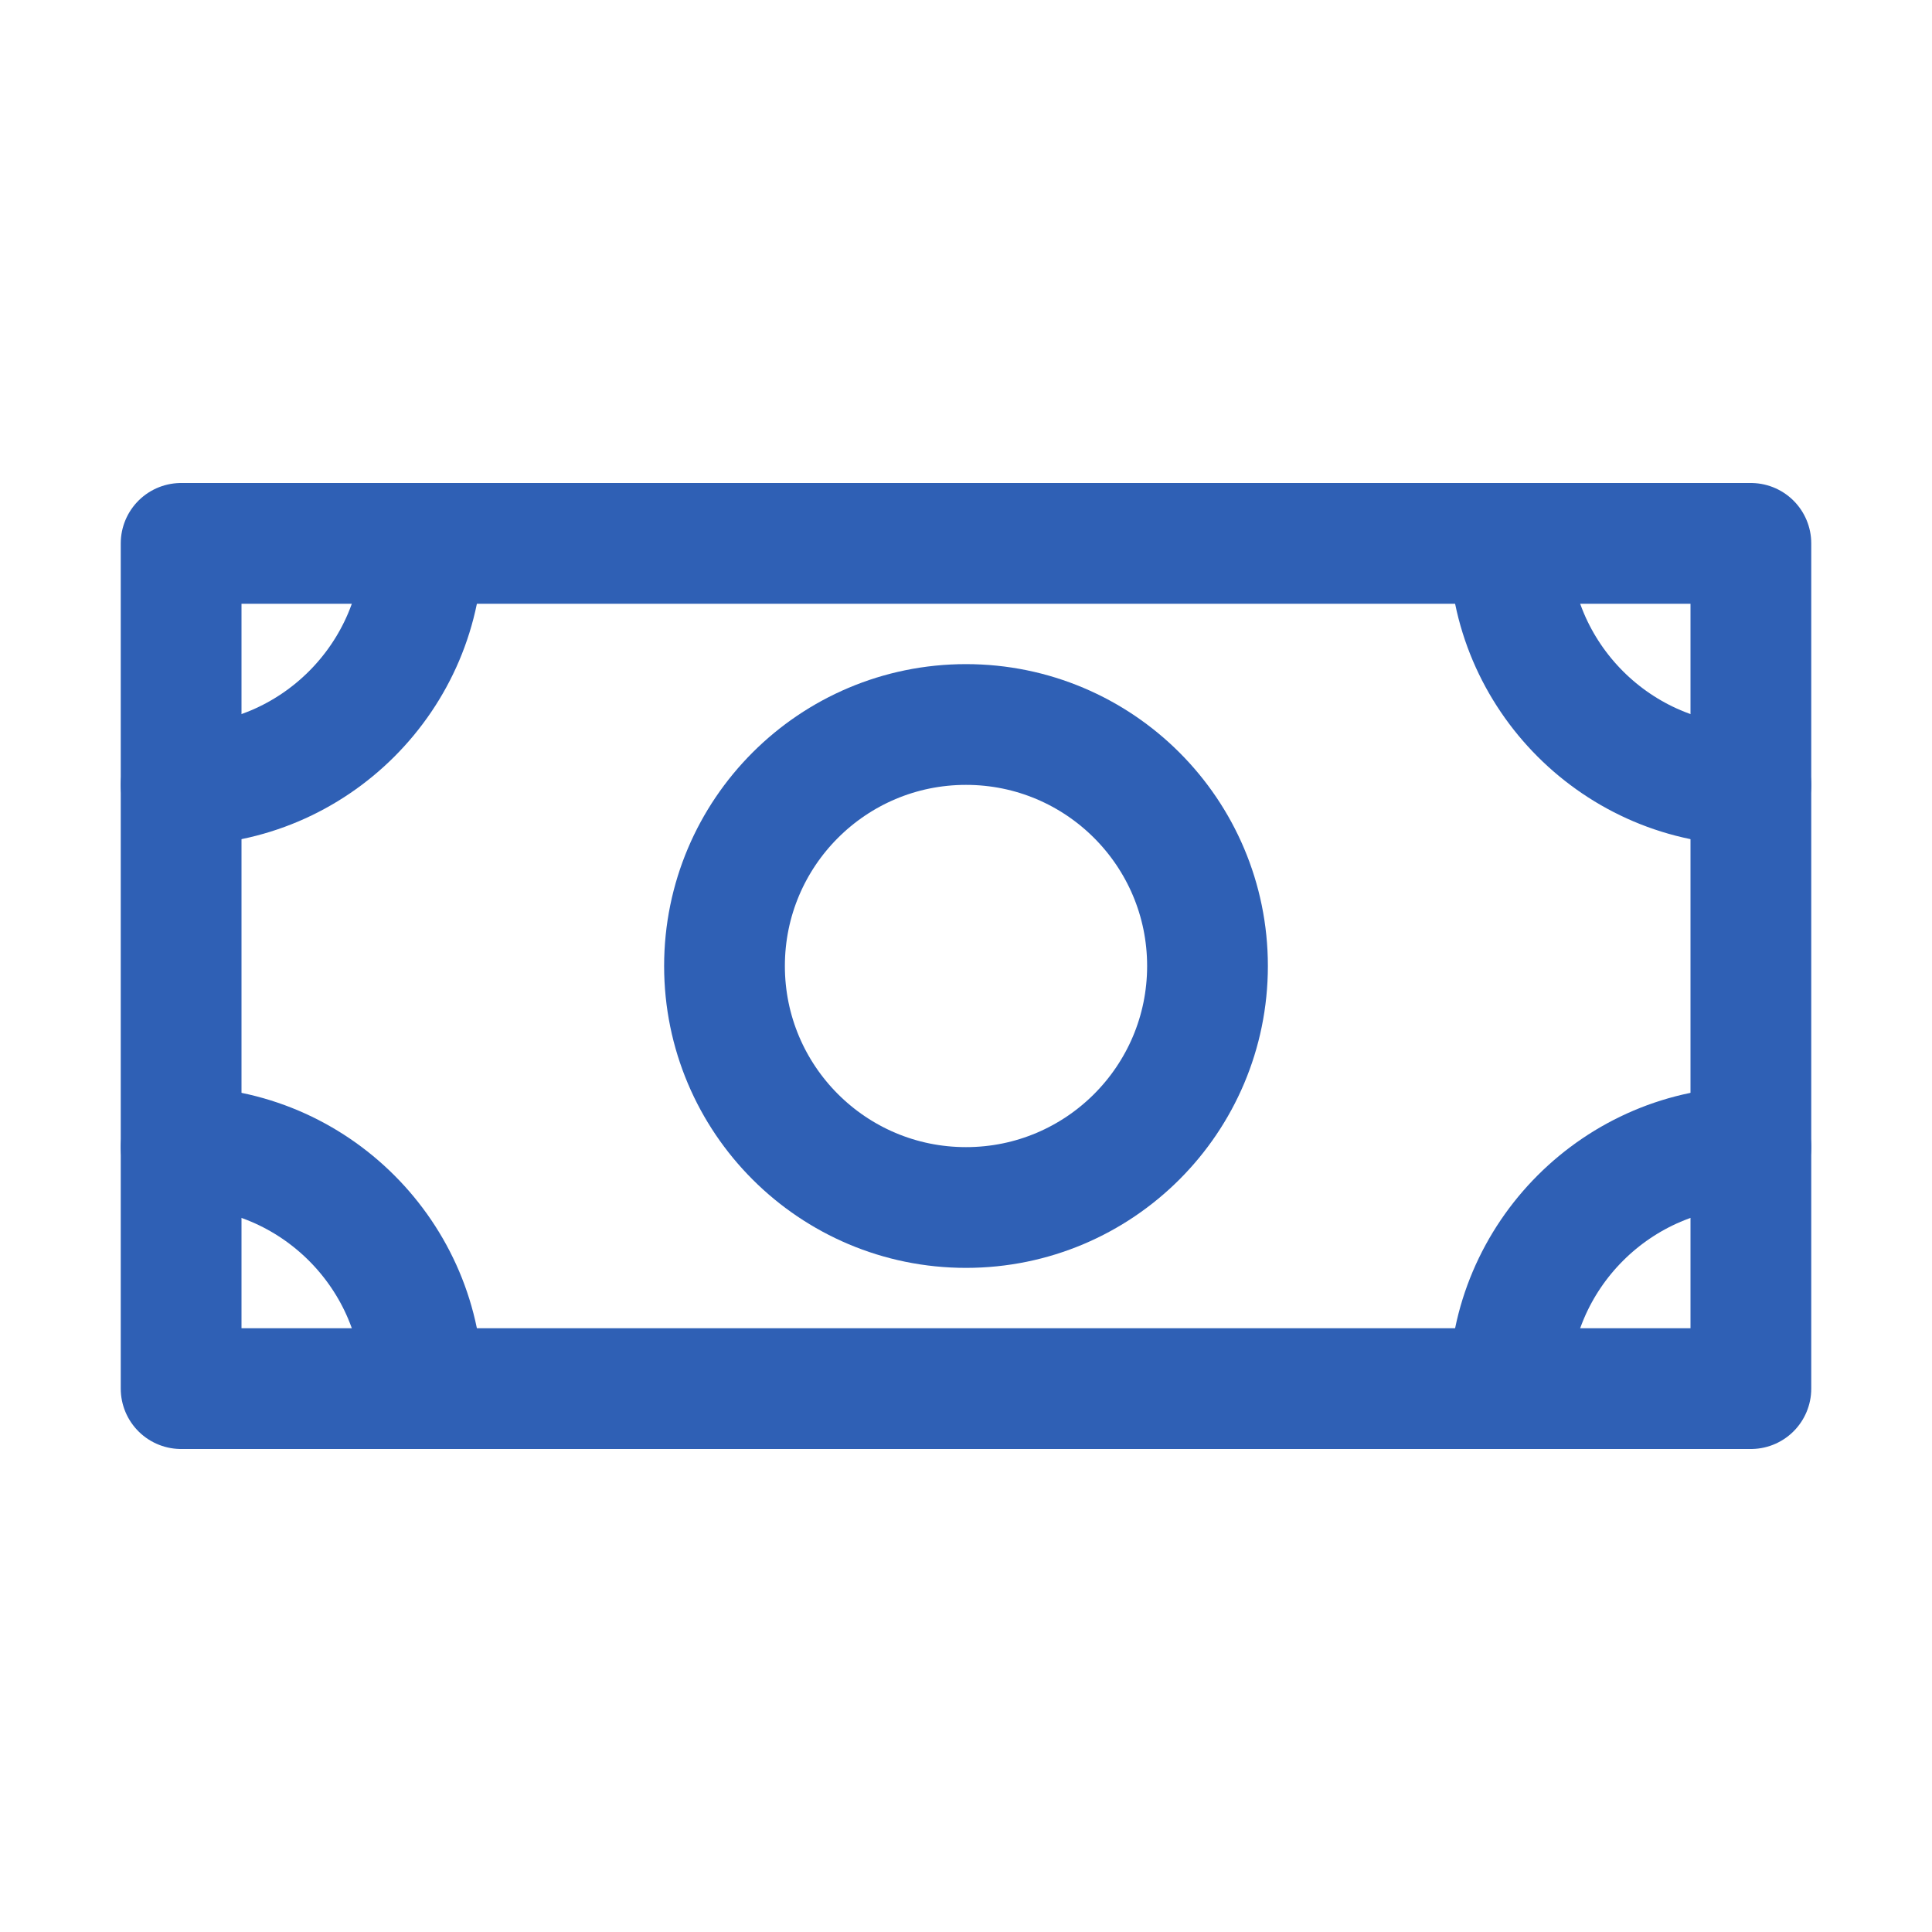 <!DOCTYPE svg PUBLIC "-//W3C//DTD SVG 1.1//EN" "http://www.w3.org/Graphics/SVG/1.1/DTD/svg11.dtd">
<!-- Uploaded to: SVG Repo, www.svgrepo.com, Transformed by: SVG Repo Mixer Tools -->
<svg version="1.1" id="Icons" xmlns="http://www.w3.org/2000/svg" xmlns:xlink="http://www.w3.org/1999/xlink" viewBox="0 0 32 32" xml:space="preserve" width="800px" height="800px" fill="#000000">
<g id="SVGRepo_bgCarrier" stroke-width="0"/>
<g id="SVGRepo_tracerCarrier" stroke-linecap="round" stroke-linejoin="round"/>
<g id="SVGRepo_iconCarrier"> <style type="text/css"> .st0{fill:none;stroke:#2f60b5;stroke-width:2;stroke-linecap:round;stroke-linejoin:round;stroke-miterlimit:10;} .st1{fill:none;stroke:#2f60b5;stroke-width:2;stroke-linecap:round;stroke-linejoin:round;stroke-miterlimit:10;stroke-dasharray:3;} .st2{fill:none;stroke:#2f60b5;stroke-width:2;stroke-linejoin:round;stroke-miterlimit:10;} .st3{fill:none;} </style> <rect x="3" y="9" class="st0" width="26" height="14"/> <circle class="st0" cx="16" cy="16" r="4"/> <path class="st0" d="M7,9c0,2.2-1.8,4-4,4"/> <path class="st0" d="M3,19c2.2,0,4,1.8,4,4"/> <path class="st0" d="M25,9c0,2.2,1.8,4,4,4"/> <path class="st0" d="M29,19c-2.2,0-4,1.8-4,4"/> <rect x="-432" y="-144" class="st3" width="536" height="680"/> </g>
</svg>